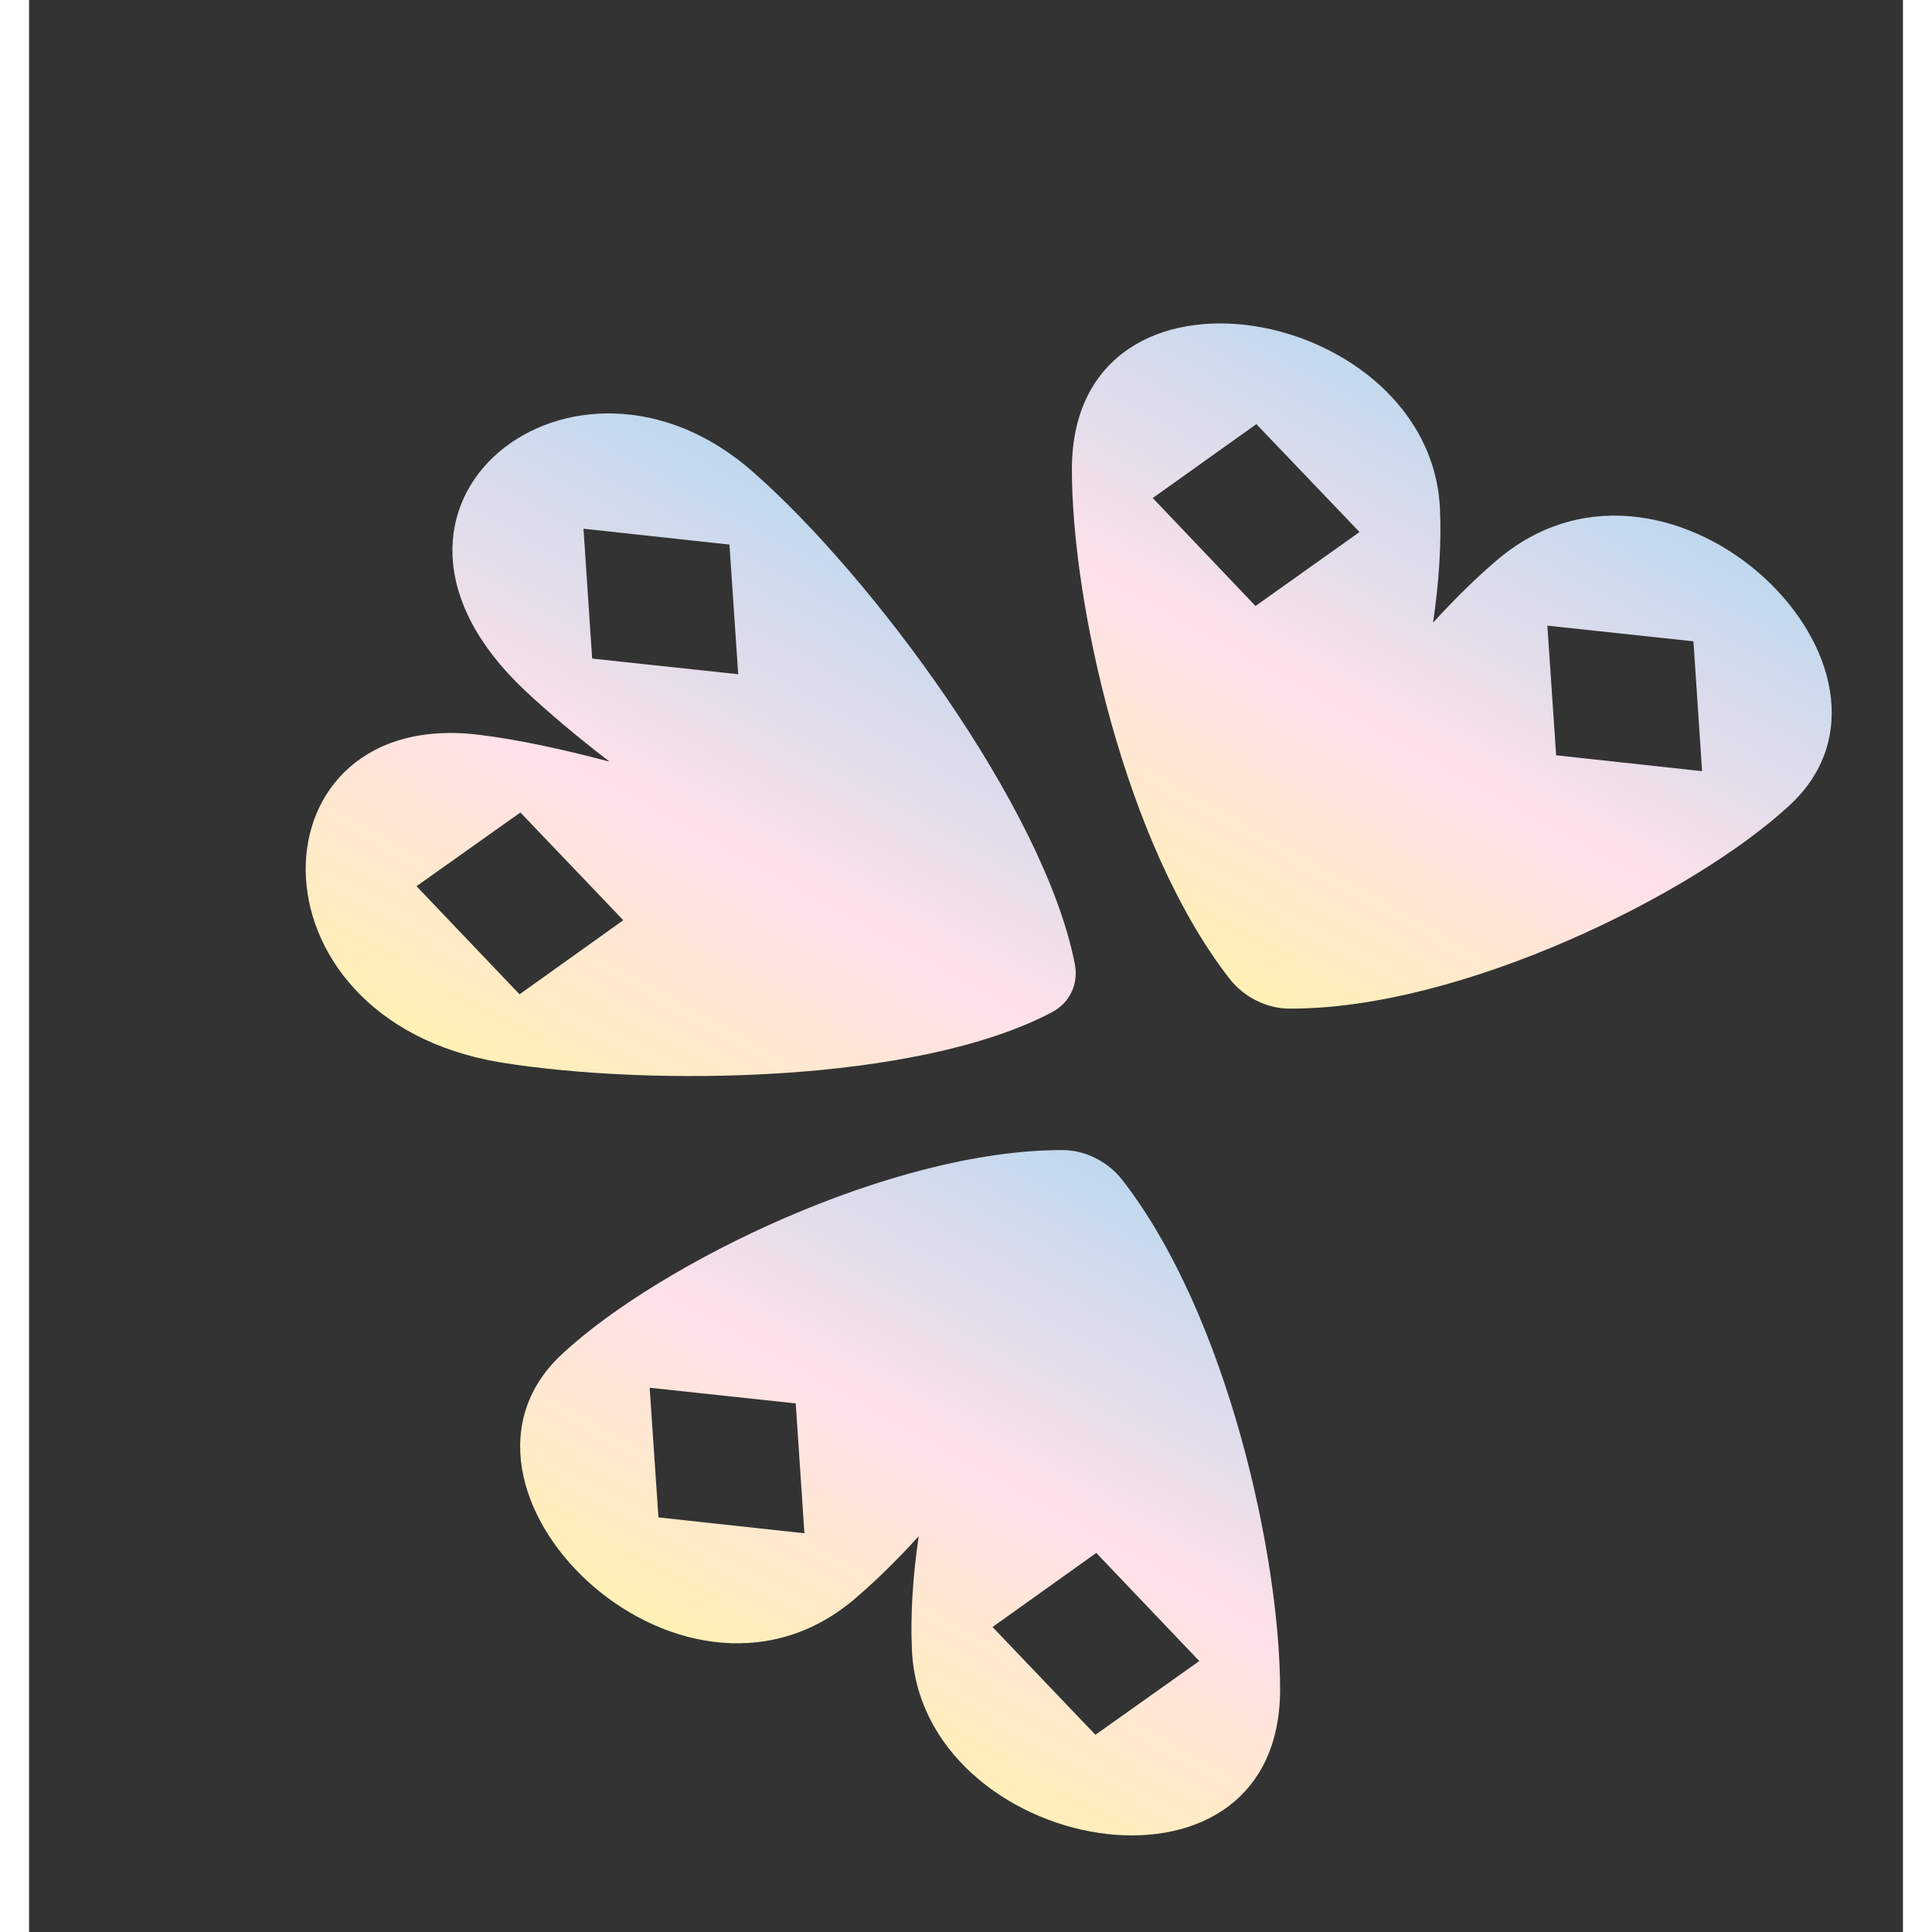 <svg width="80" height="80" viewBox="0 0 129 133" fill="none" xmlns="http://www.w3.org/2000/svg">
<rect x="0" y="0" width="129" height="133" fill="#333333" stroke="none"/>
<path d="M71.983 66.316C69.861 55.591 57.999 39.659 49.885 32.531C37.582 21.594 20.594 34.771 34.133 47.531C35.745 49.041 37.729 50.722 39.964 52.434C36.681 51.561 33.651 50.918 31.149 50.606C15.192 48.475 14.381 70.155 32.491 73.142C42.781 74.801 61.134 74.593 70.423 69.679C71.66 69.018 72.272 67.72 71.984 66.316L71.983 66.316ZM38.764 45.337L38.168 36.397L48.216 37.49L48.819 46.415L38.764 45.337ZM33.765 68.449L26.673 61.007L33.824 55.931L40.907 63.349L33.765 68.449Z" fill="url(#paint0_linear_1079_55)"/>
<path d="M86.123 116.363C86.134 107.294 82.533 90.576 75.244 81.206C74.266 79.959 72.679 79.165 71.138 79.172C59.332 79.154 43.407 87.016 36.8 93.117C26.623 102.307 44.701 120.169 56.707 110.179C58.135 108.975 59.683 107.477 61.244 105.753C60.828 108.583 60.676 111.218 60.772 113.449C61.251 127.564 86.041 132.289 86.124 116.363L86.123 116.363ZM43.327 104.459L42.723 95.533L52.779 96.612L53.375 105.551L43.327 104.459ZM73.409 119.423L66.326 112.004L73.468 106.905L80.561 114.347L73.409 119.423Z" fill="url(#paint1_linear_1079_55)"/>
<path d="M101.19 38.442C99.762 39.646 98.214 41.143 96.653 42.867C97.069 40.037 97.228 37.389 97.132 35.157C96.652 21.042 71.855 16.33 71.789 32.266C71.777 41.336 75.378 58.053 82.66 67.4C83.638 68.647 85.207 69.431 86.766 69.434C98.556 69.48 114.49 61.603 121.112 55.513C131.275 46.315 113.196 28.452 101.191 38.444L101.19 38.442ZM84.43 41.717L77.355 34.284L84.489 29.198L91.59 36.626L84.43 41.717ZM105.125 51.995L104.522 43.07L114.577 44.148L115.173 53.088L105.125 51.995Z" fill="url(#paint2_linear_1079_55)"/>
<defs>
<linearGradient id="paint0_linear_1079_55" x1="58.792" y1="36.999" x2="36.619" y2="76.825" gradientUnits="userSpaceOnUse">
<stop stop-color="#BFD8EE"/>
<stop offset="0.538" stop-color="#FFE1E9"/>
<stop offset="1" stop-color="#FFF0B5"/>
</linearGradient>
<linearGradient id="paint1_linear_1079_55" x1="75.347" y1="80.794" x2="54.462" y2="118.307" gradientUnits="userSpaceOnUse">
<stop stop-color="#BFD8EE"/>
<stop offset="0.538" stop-color="#FFE1E9"/>
<stop offset="1" stop-color="#FFF0B5"/>
</linearGradient>
<linearGradient id="paint2_linear_1079_55" x1="103.446" y1="30.32" x2="82.569" y2="67.818" gradientUnits="userSpaceOnUse">
<stop stop-color="#BFD8EE"/>
<stop offset="0.538" stop-color="#FFE1E9"/>
<stop offset="1" stop-color="#FFF0B5"/>
</linearGradient>
</defs>
</svg>
